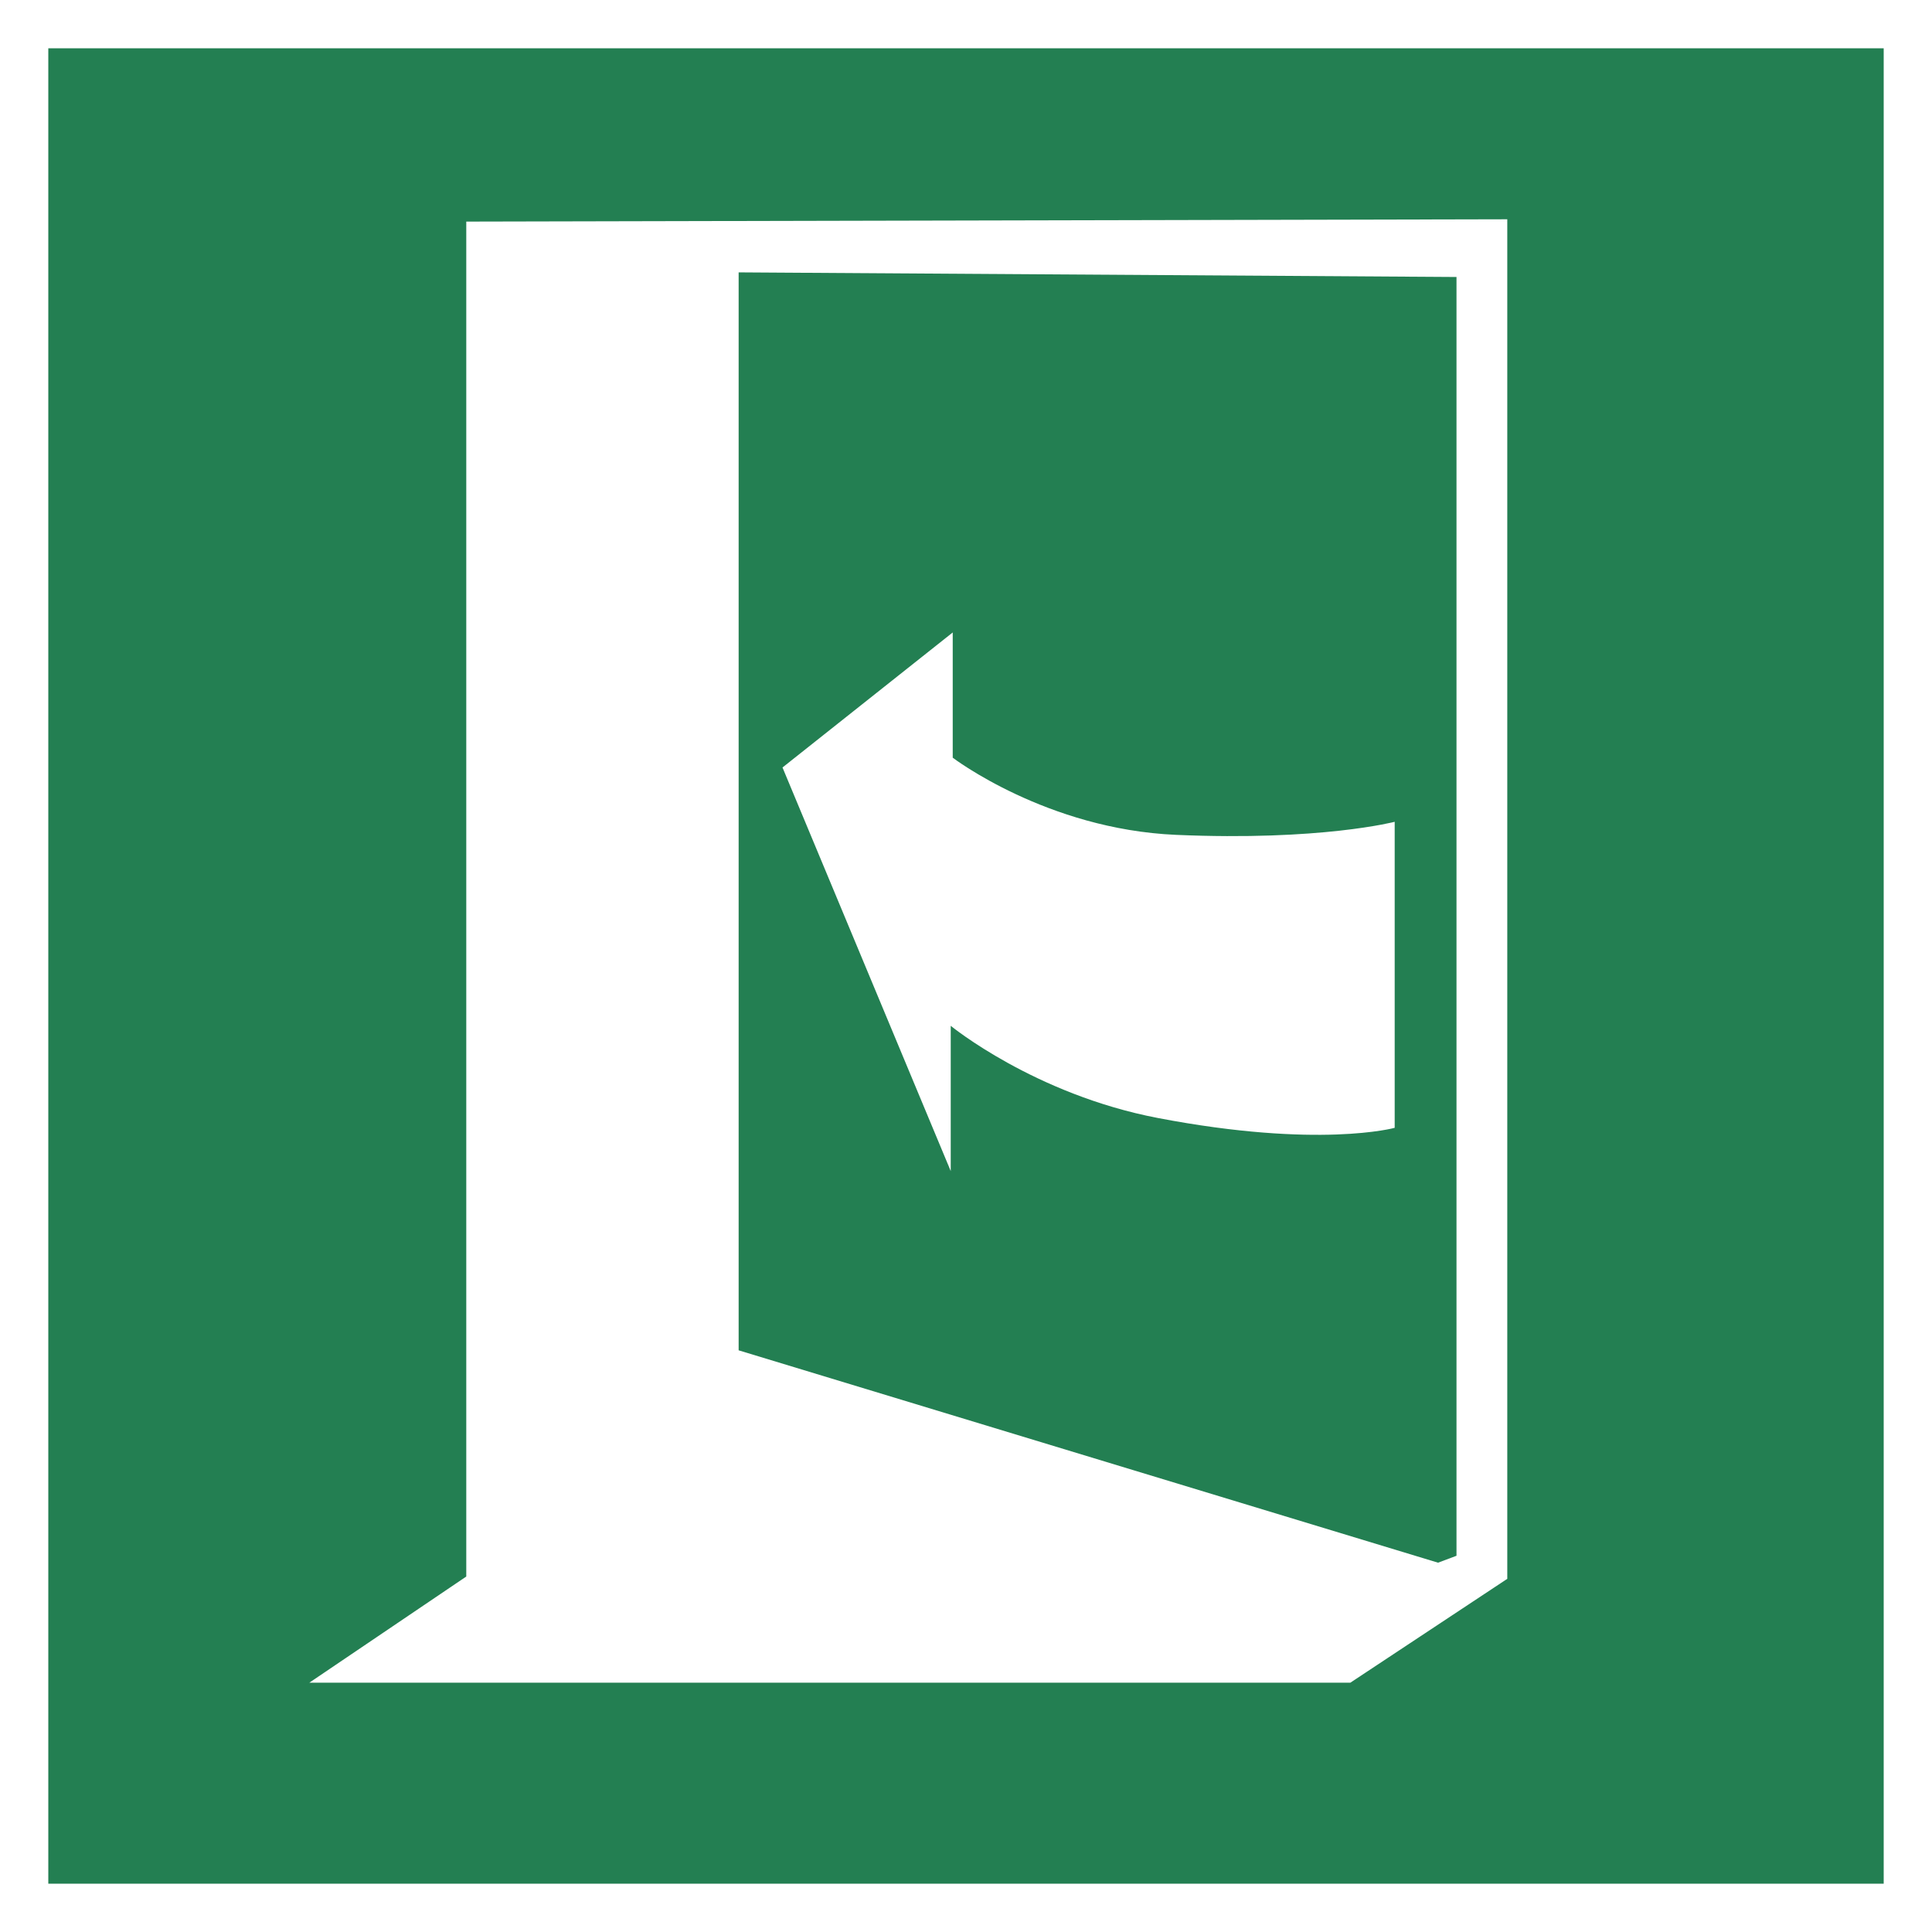 <?xml version="1.0" encoding="UTF-8" standalone="no"?>
<svg
   height="400"
   width="400"
   viewBox="0 0 200 200"
   version="1.1"
   id="svg4245"
   sodipodi:docname="E022.svg"
   xml:space="preserve"
   inkscape:version="1.2.1 (9c6d41e410, 2022-07-14)"
   xmlns:inkscape="http://www.inkscape.org/namespaces/inkscape"
   xmlns:sodipodi="http://sodipodi.sourceforge.net/DTD/sodipodi-0.dtd"
   xmlns="http://www.w3.org/2000/svg"
   xmlns:svg="http://www.w3.org/2000/svg"><defs
     id="defs4249" /><sodipodi:namedview
     id="namedview4247"
     pagecolor="#ffffff"
     bordercolor="#666666"
     borderopacity="1.0"
     inkscape:showpageshadow="2"
     inkscape:pageopacity="0.0"
     inkscape:pagecheckerboard="0"
     inkscape:deskcolor="#d1d1d1"
     showgrid="false"
     inkscape:zoom="0.36990524"
     inkscape:cx="-108.1358"
     inkscape:cy="267.63611"
     inkscape:window-width="1920"
     inkscape:window-height="1017"
     inkscape:window-x="-8"
     inkscape:window-y="-8"
     inkscape:window-maximized="1"
     inkscape:current-layer="svg4245" /><rect
     style="fill:#ffffff;fill-rule:nonzero;stroke:none"
     y="0"
     x="0"
     height="200"
     width="200"
     id="rect4235" /><rect
     style="fill:#237f52;fill-opacity:1;fill-rule:nonzero;stroke:none"
     y="5"
     x="5"
     height="190"
     width="190"
     id="rect4237" /><path
     id="path7508"
     style="fill:#ffffff;stroke:none;stroke-width:0.5px;stroke-linecap:butt;stroke-linejoin:miter;stroke-opacity:1;fill-opacity:1"
     d="M 156.033 22.7 L 48.268 22.939 L 48.268 163.202 L 32.02 174.193 L 139.785 174.193 L 156.033 163.44 L 156.033 22.7 z M 76.464 28.196 L 150.776 28.674 L 150.776 161.052 L 148.865 161.769 L 76.464 139.785 L 76.464 28.196 z " /><path
     style="fill:#ffffff;stroke:none;stroke-width:0.5px;stroke-linecap:butt;stroke-linejoin:miter;stroke-opacity:1;fill-opacity:1"
     d="m 81.004,79.45 17.622,-13.978 v 12.963 c 0,0 9.699,7.406 23.111,7.989 14.979,0.651 22.641,-1.352 22.641,-1.352 v 31.68 c 0,0 -7.818,2.176 -24.5,-1.014 -12.802,-2.448 -21.458,-9.546 -21.458,-9.546 v 15.038 z"
     id="path7516"
     sodipodi:nodetypes="cccsccsccc" /></svg>
